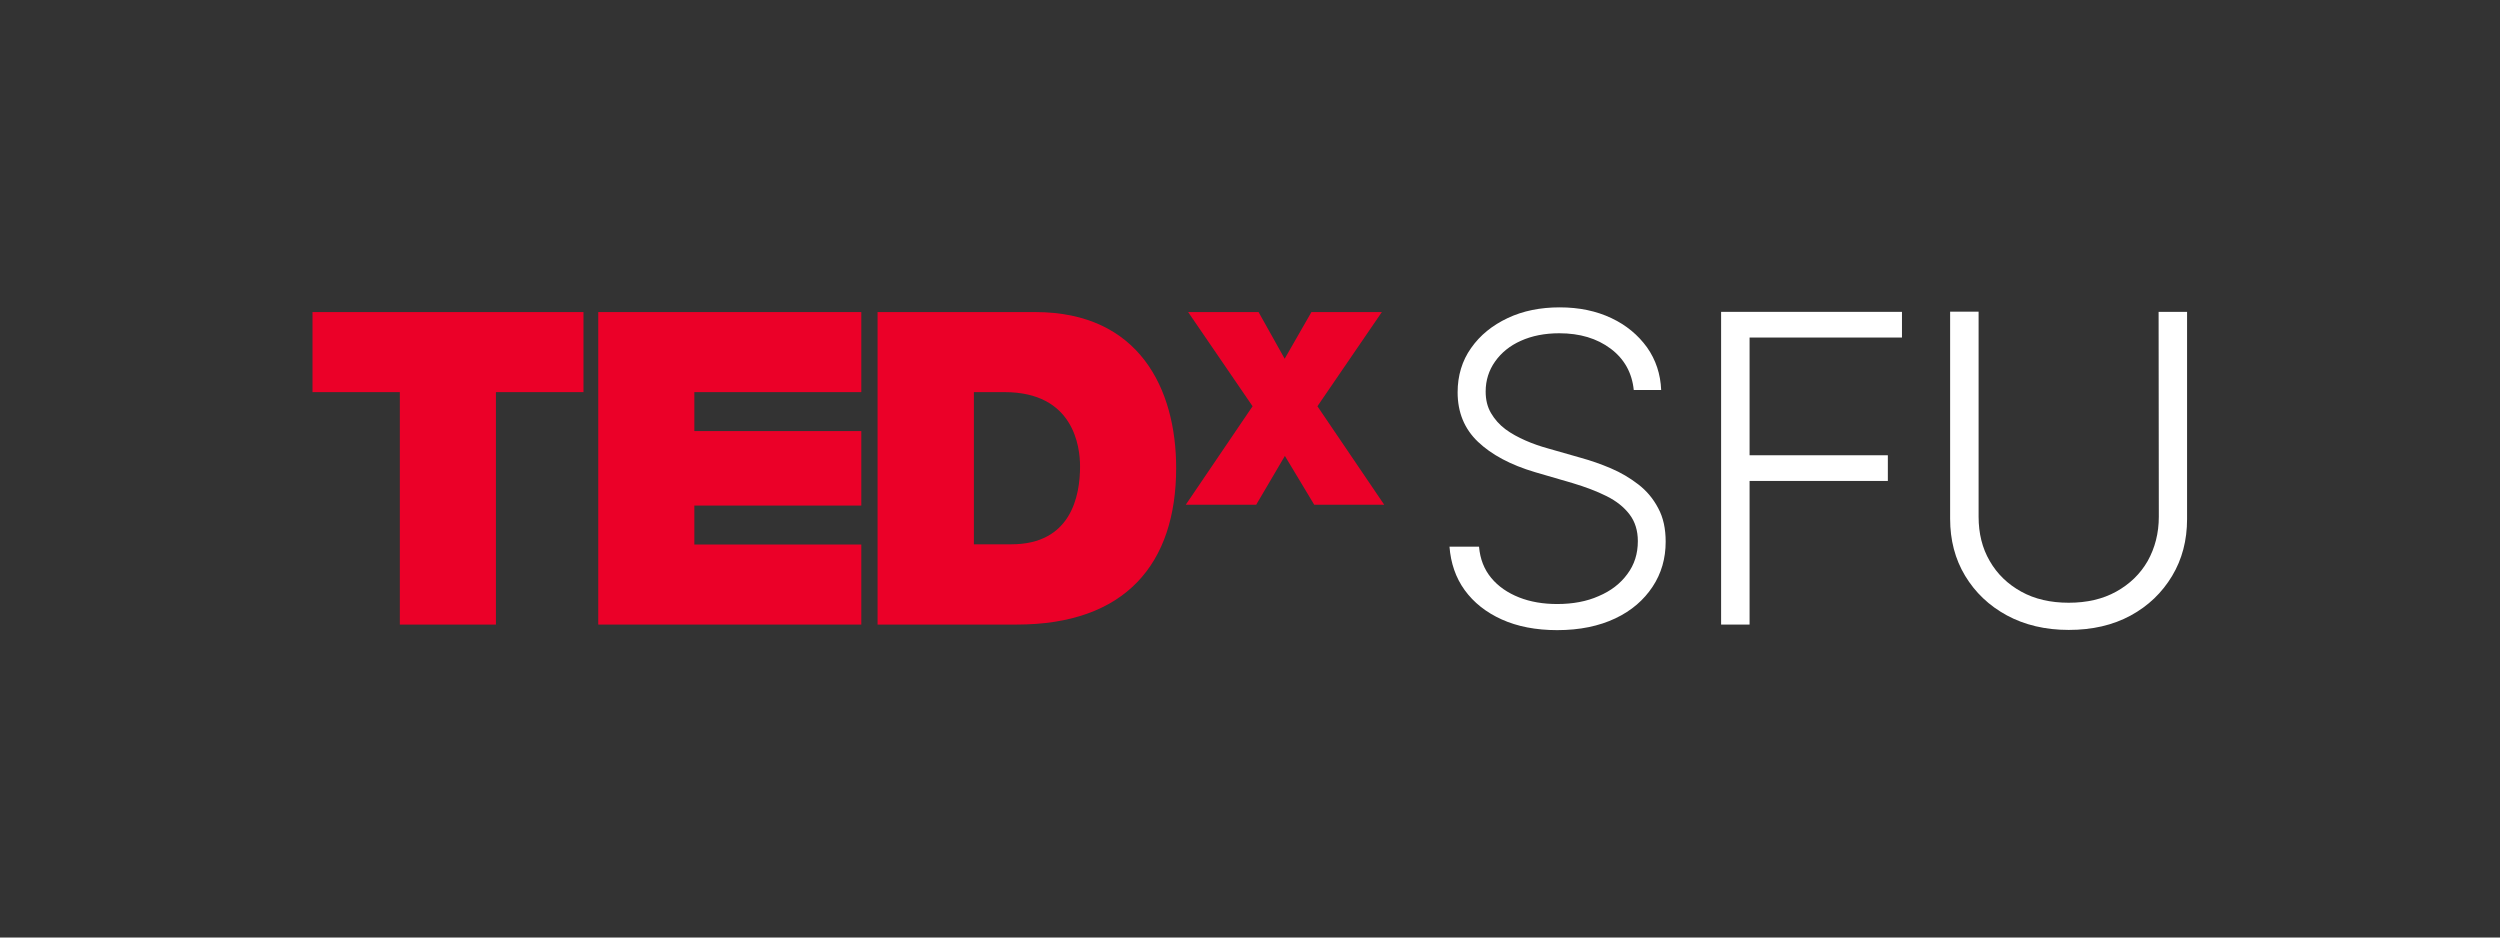 <svg width="1168" height="438" viewBox="0 0 1168 438" fill="none" xmlns="http://www.w3.org/2000/svg">
<rect x="0" y="0" width="1168" height="438" fill="#333333" stroke="none"/>
<path d="M763.3 182.3C762.5 174.2 758.9 167.7 752.5 162.9C746.1 158.1 738.1 155.7 728.5 155.7C721.7 155.7 715.7 156.9 710.6 159.2C705.4 161.5 701.4 164.8 698.5 168.9C695.6 173 694.1 177.7 694.1 182.9C694.1 186.8 694.9 190.1 696.6 193C698.3 195.9 700.5 198.4 703.3 200.5C706.1 202.6 709.3 204.3 712.7 205.8C716.1 207.3 719.6 208.5 723.2 209.5L738.6 213.9C743.3 215.2 747.9 216.8 752.6 218.8C757.3 220.8 761.5 223.3 765.4 226.3C769.3 229.3 772.4 233 774.7 237.4C777.1 241.8 778.2 247 778.2 253.1C778.2 260.9 776.2 267.9 772.1 274.1C768 280.3 762.3 285.3 754.7 288.9C747.1 292.5 738.1 294.4 727.5 294.4C717.6 294.4 708.9 292.7 701.6 289.4C694.3 286.1 688.5 281.5 684.3 275.7C680.1 269.9 677.8 263.1 677.2 255.4H691C691.5 261.2 693.4 266 696.7 270C700 274 704.4 277 709.7 279.1C715 281.2 721 282.2 727.5 282.2C734.8 282.2 741.3 281 746.9 278.5C752.6 276.1 757.1 272.6 760.3 268.2C763.6 263.8 765.2 258.7 765.2 252.8C765.2 247.9 763.9 243.7 761.3 240.3C758.7 236.9 755.2 234.1 750.6 231.8C746 229.5 740.7 227.5 734.7 225.7L717.2 220.6C705.7 217.2 696.8 212.4 690.5 206.4C684.2 200.4 681 192.7 681 183.3C681 175.5 683.1 168.5 687.3 162.6C691.5 156.6 697.2 152 704.4 148.6C711.6 145.2 719.7 143.6 728.7 143.6C737.8 143.6 745.8 145.3 752.8 148.6C759.8 151.9 765.3 156.5 769.5 162.3C773.6 168.1 775.8 174.8 776.1 182.2H763.3V182.3Z" fill="white"/>
<path d="M804.1 291.899V145.699H888.6V157.699H817.4V212.699H882V224.699H817.4V291.799H804.1V291.899Z" fill="white"/>
<path d="M1008.5 145.7H1021.8V242.5C1021.8 252.4 1019.5 261.3 1014.8 269.1C1010.1 276.9 1003.7 283.1 995.4 287.6C987.1 292.1 977.5 294.3 966.5 294.3C955.6 294.3 945.9 292 937.6 287.5C929.3 283 922.8 276.8 918.1 269C913.4 261.2 911.1 252.3 911.1 242.4V145.6H924.4V241.4C924.4 249.2 926.1 256.1 929.6 262.1C933.1 268.2 938 272.9 944.3 276.4C950.6 279.9 958 281.6 966.5 281.6C975 281.6 982.4 279.9 988.7 276.4C995 272.9 999.9 268.2 1003.4 262.1C1006.8 256 1008.6 249.1 1008.6 241.4L1008.5 145.7Z" fill="white"/>
<path d="M186.8 183.201H146V145.801H272.6V183.201H231.7V291.801H186.8C186.8 291.701 186.8 183.201 186.8 183.201Z" fill="#EB0028"/>
<path d="M279.5 145.801H402.4V183.201H324.4V201.401H402.4V236.201H324.4V254.401H402.4V291.801H279.5V145.801Z" fill="#EB0028"/>
<path d="M410 145.801H483.7C532.3 145.801 549.5 181.801 549.5 218.601C549.5 263.401 525.8 291.801 475 291.801H410V145.801ZM454.9 254.301H472.5C500.5 254.301 504.6 231.601 504.6 217.901C504.6 208.701 501.7 183.201 469.3 183.201H455V254.301H454.9Z" fill="#EB0028"/>
<path d="M614 235.801L600.3 213.001L586.9 235.801H554L585.2 189.801L555.1 145.801H588L600.2 167.601L612.7 145.801H645.6L615.5 189.801L646.7 235.801H614Z" fill="#EB0028"/>
</svg>
